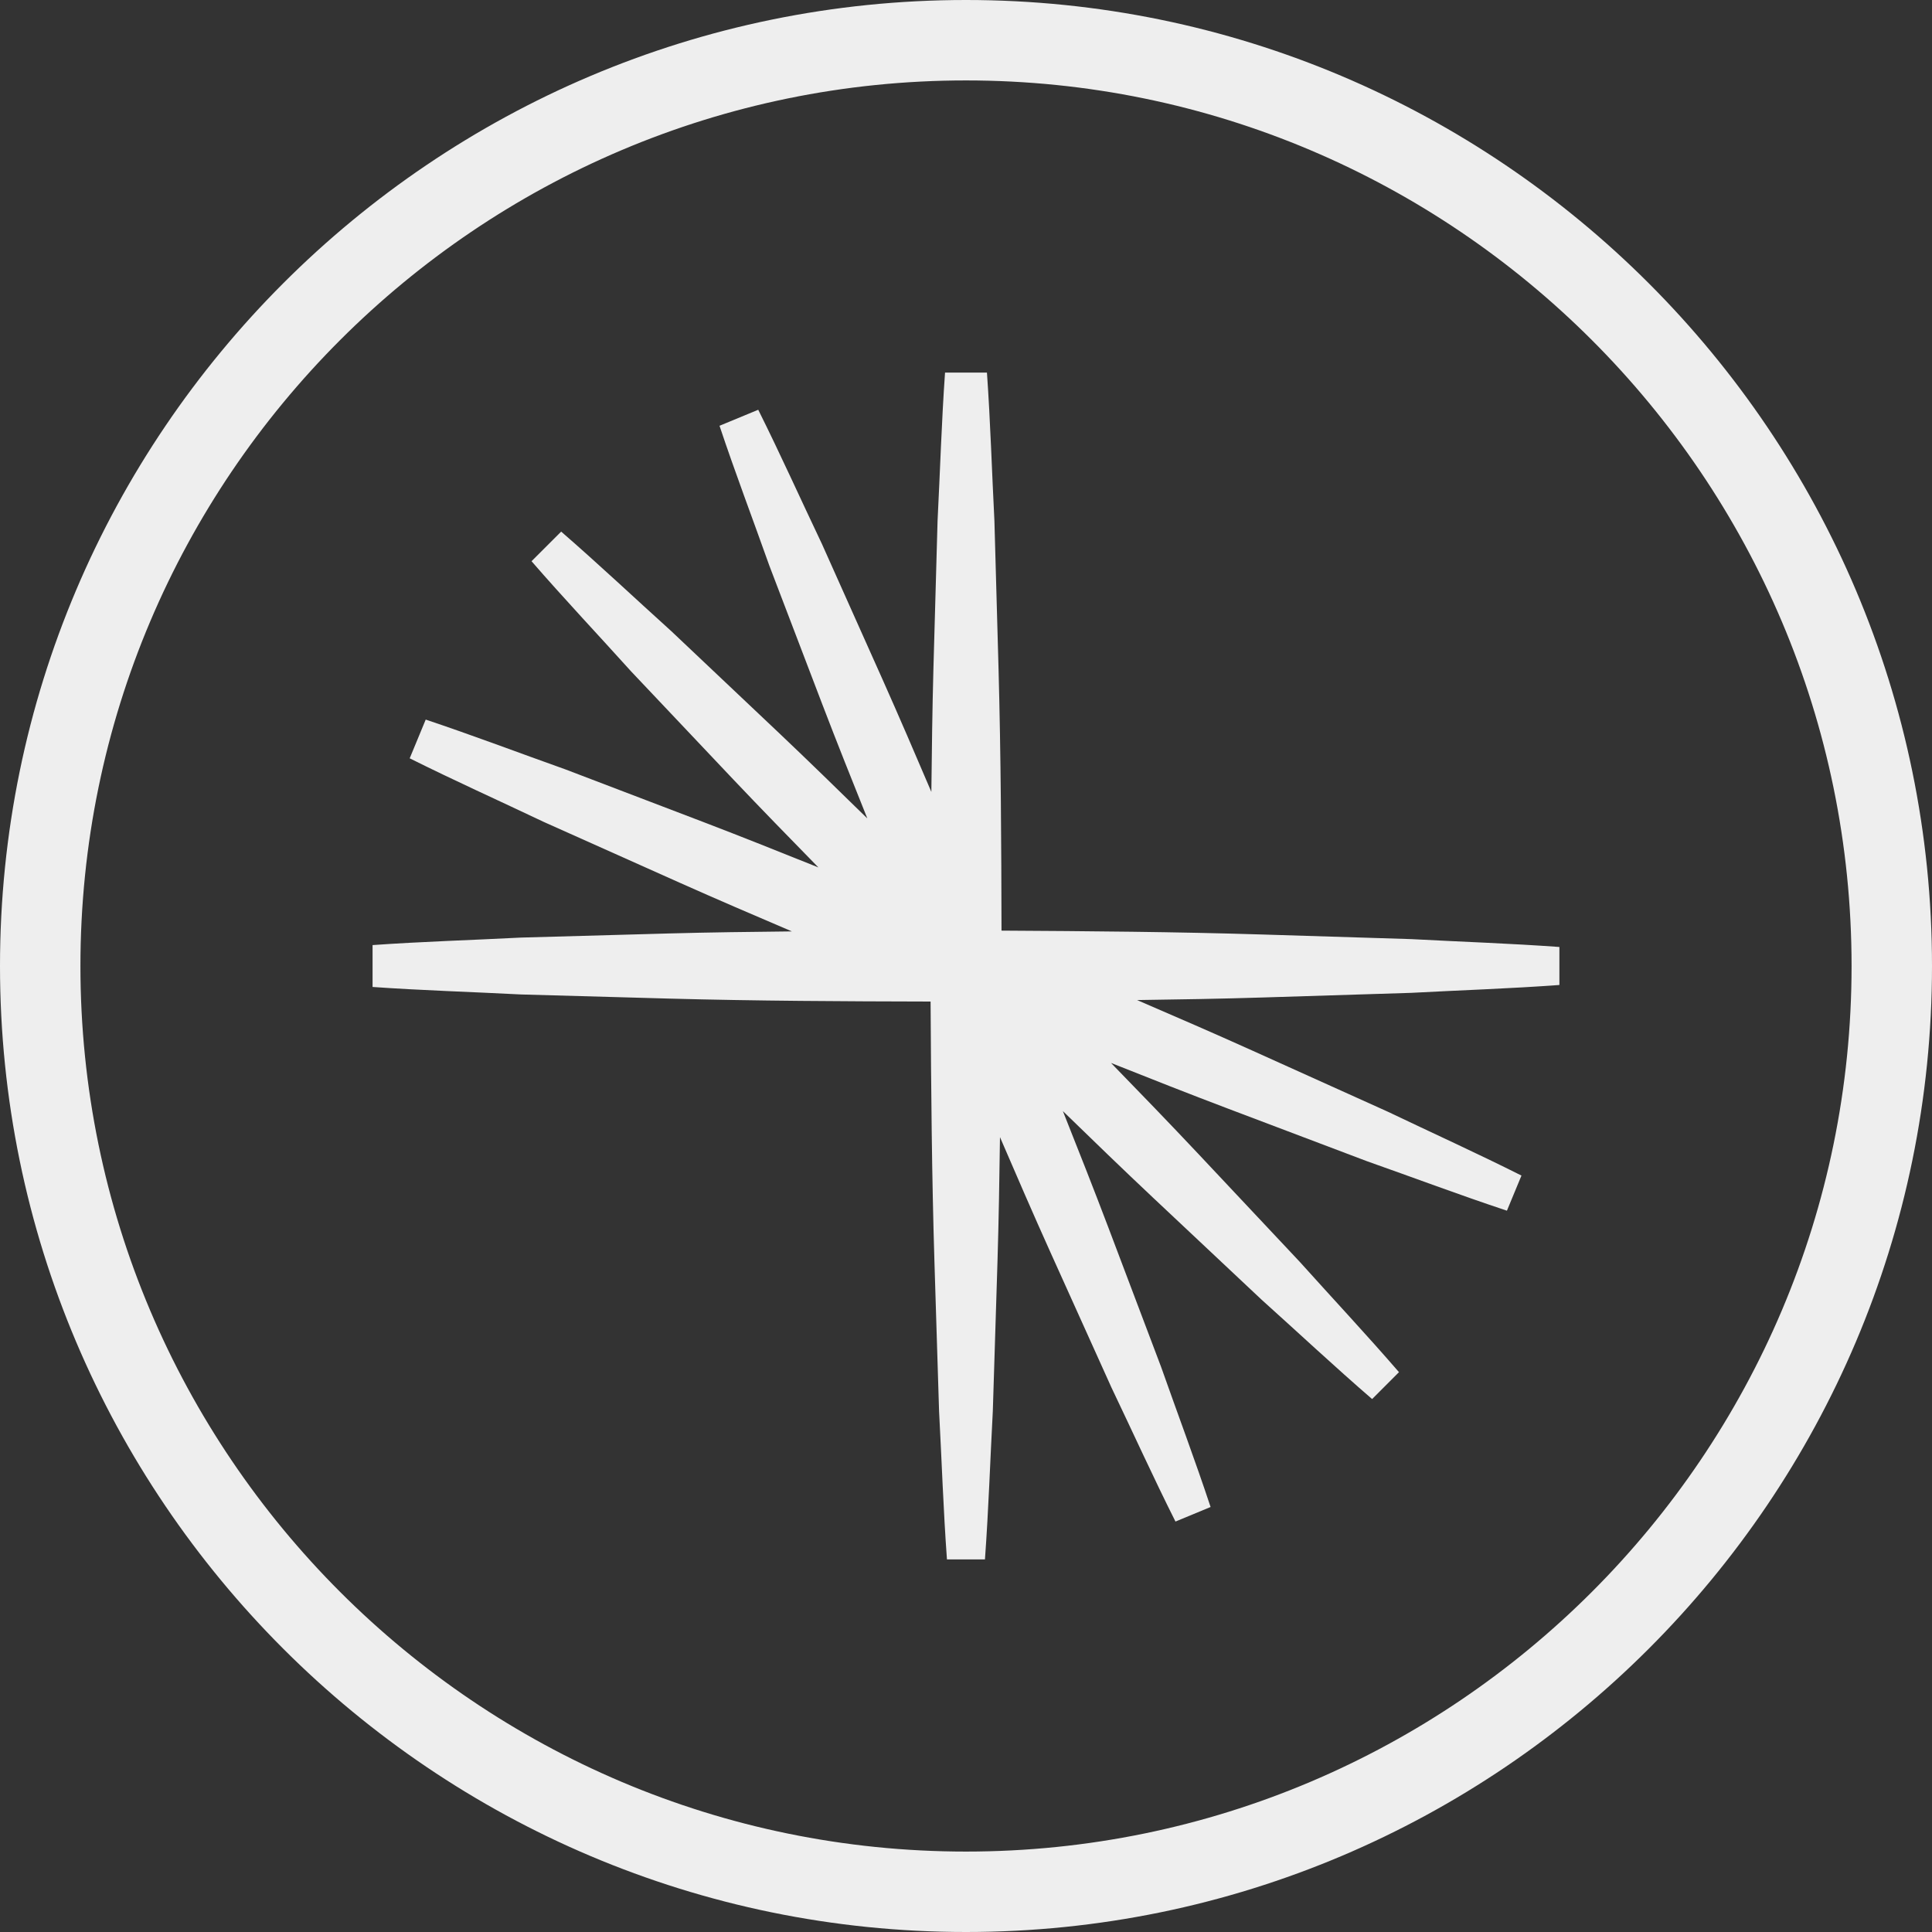 <svg width="100" height="100" viewBox="0 0 100 100" fill="none" xmlns="http://www.w3.org/2000/svg">
<rect x="0" y="0" width="100" height="100" fill="#333333" stroke="none"/>
<g clip-path="url(#clip0_10760_96)">
<path d="M73.036 51.39C75.595 51.253 78.155 51.17 80.714 50.983V49.016C78.154 48.829 75.595 48.746 73.036 48.608L65.357 48.37C60.851 48.231 56.345 48.195 51.838 48.169C51.828 43.66 51.807 39.151 51.685 34.642L51.471 26.963C51.34 24.404 51.264 21.844 51.084 19.285H48.915C48.734 21.845 48.659 24.404 48.528 26.963L48.313 34.642C48.257 36.758 48.229 38.874 48.207 40.989C47.376 39.043 46.541 37.098 45.679 35.166L42.543 28.155C41.441 25.84 40.392 23.505 39.246 21.209L37.242 22.038C38.054 24.472 38.965 26.865 39.822 29.281L42.563 36.457C43.319 38.433 44.105 40.398 44.893 42.362C43.381 40.882 41.867 39.406 40.331 37.949L34.749 32.671C32.847 30.954 30.984 29.197 29.046 27.516L27.512 29.048C29.195 30.987 30.952 32.849 32.668 34.753L37.946 40.334C39.402 41.87 40.88 43.385 42.36 44.898C40.396 44.11 38.431 43.324 36.455 42.567L29.278 39.828C26.863 38.969 24.47 38.06 22.035 37.246L21.206 39.25C23.501 40.397 25.837 41.446 28.152 42.546L35.164 45.682C37.096 46.545 39.041 47.378 40.987 48.209C38.872 48.231 36.756 48.258 34.64 48.315L26.962 48.529C24.404 48.661 21.843 48.736 19.284 48.917V51.085C21.845 51.265 24.404 51.34 26.962 51.473L34.64 51.687C39.149 51.809 43.658 51.83 48.167 51.84C48.194 56.347 48.229 60.853 48.368 65.359L48.606 73.037C48.744 75.596 48.827 78.156 49.014 80.715H50.981C51.168 78.155 51.251 75.596 51.388 73.037L51.628 65.359C51.694 63.192 51.729 61.026 51.759 58.859C52.617 60.849 53.477 62.838 54.368 64.814L57.528 71.817C58.634 74.129 59.69 76.462 60.842 78.755L62.66 78.002C61.853 75.566 60.951 73.169 60.098 70.751L57.38 63.566C56.611 61.538 55.815 59.523 55.014 57.51C56.568 59.021 58.125 60.528 59.704 62.013L65.302 67.274C67.209 68.987 69.078 70.737 71.02 72.415L72.411 71.023C70.733 69.082 68.982 67.213 67.269 65.306L62.009 59.708C60.524 58.129 59.016 56.572 57.506 55.018C59.52 55.819 61.535 56.616 63.563 57.383L70.748 60.102C73.165 60.954 75.561 61.857 77.998 62.665L78.751 60.847C76.457 59.694 74.125 58.637 71.812 57.532L64.809 54.373C62.833 53.482 60.845 52.62 58.855 51.763C61.021 51.733 63.188 51.697 65.355 51.63L73.036 51.39Z" fill="#EEE"/>
<path d="M50 4.163C24.726 4.163 4.163 24.726 4.163 50C4.163 75.274 24.724 95.837 49.999 95.837C75.273 95.837 95.837 75.274 95.837 50C95.837 24.726 75.274 4.163 50 4.163ZM50 100C22.43 100 0 77.57 0 50C0 22.43 22.43 0 50 0C77.57 0 100 22.43 100 50C100 77.57 77.57 100 50 100Z" fill="#EEE"/>
</g>
<defs>
<clipPath id="clip0_10760_96">
<rect width="100" height="100" fill="white"/>
</clipPath>
</defs>
</svg>
